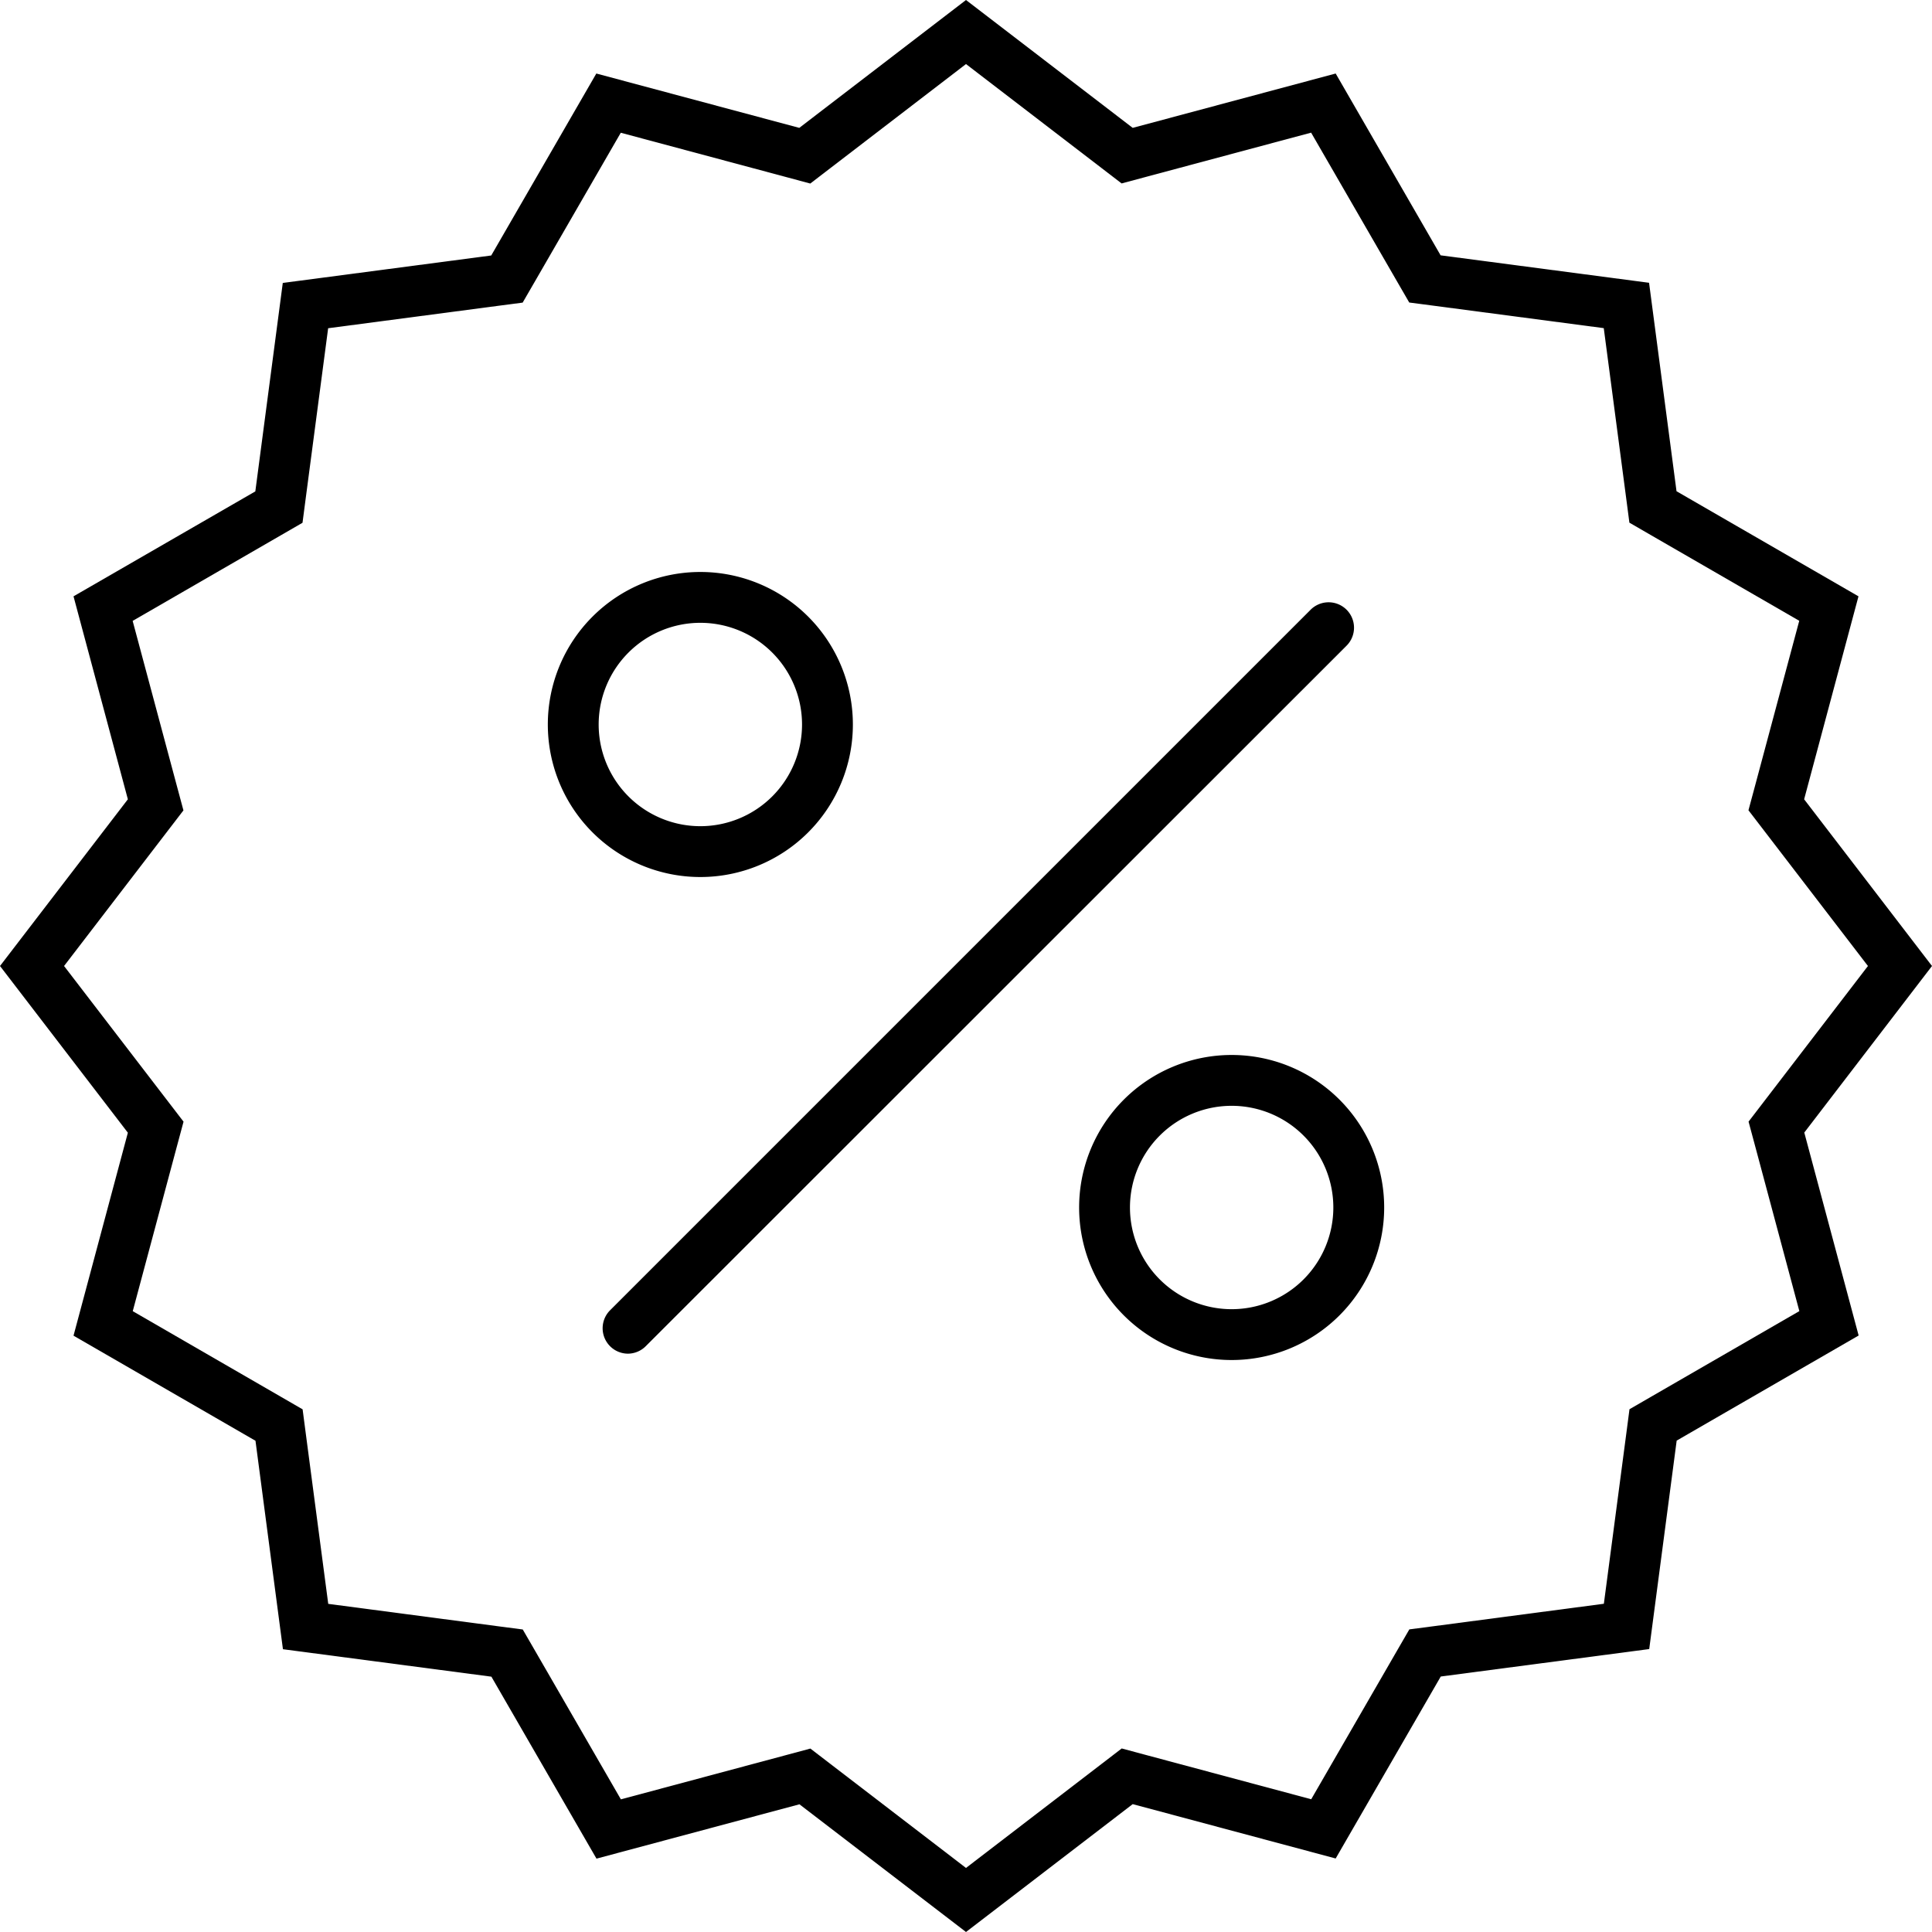 <svg xmlns="http://www.w3.org/2000/svg" width="38" height="38" viewBox="0 0 38 38">
    <path d="M19,1.26l2.67,2.048.391.3.476-.128,3.251-.871,1.683,2.914.247.427.489.064,3.337.44.44,3.337.064.489.427.247,2.914,1.683-.871,3.251-.128.476.3.391L36.74,19l-2.048,2.67-.3.391.128.476.871,3.251-2.914,1.683-.427.247-.064.489-.44,3.337-3.337.44-.489.064-.247.427L25.79,35.389l-3.251-.871-.476-.128-.391.3L19,36.74l-2.67-2.048-.391-.3-.476.128-3.251.871-1.683-2.914-.247-.427-.489-.064-3.337-.44-.44-3.337-.064-.489-.427-.247L2.611,25.789l.871-3.251.128-.476-.3-.391L1.26,19l2.048-2.67.3-.391-.128-.476-.871-3.251,2.914-1.683.427-.247.064-.489.44-3.337,3.337-.44.489-.064.247-.427L12.21,2.611l3.251.871.476.128.391-.3L19,1.26M19,0,15.721,2.515,11.729,1.446,9.662,5.025l-4.1.54-.54,4.1L1.446,11.729l1.069,3.992L0,19l2.515,3.279L1.446,26.271l3.579,2.067.54,4.1,4.1.54,2.067,3.579,3.992-1.069L19,38l3.279-2.515,3.992,1.069,2.067-3.579,4.1-.54.54-4.1,3.579-2.067-1.069-3.992L38,19l-2.515-3.279,1.069-3.992L32.975,9.662l-.54-4.1-4.1-.54L26.271,1.446,22.279,2.515Z"/>
    <path d="M12.35,26.625a.5.5,0,0,1-.35-.854L25.771,12a.5.5,0,1,1,.719.695l-.012.012L12.7,26.479A.5.5,0,0,1,12.35,26.625Z"/>
    <path d="M13.775,12.25a2,2,0,1,1-2,2,2,2,0,0,1,2-2m0-1a3,3,0,1,0,3,3A3,3,0,0,0,13.775,11.25Z"/>
    <path d="M24.225,21.75a2,2,0,1,1-2,2,2,2,0,0,1,2-2m0-1a3,3,0,1,0,3,3h0A3,3,0,0,0,24.225,20.75Z"/>
</svg>